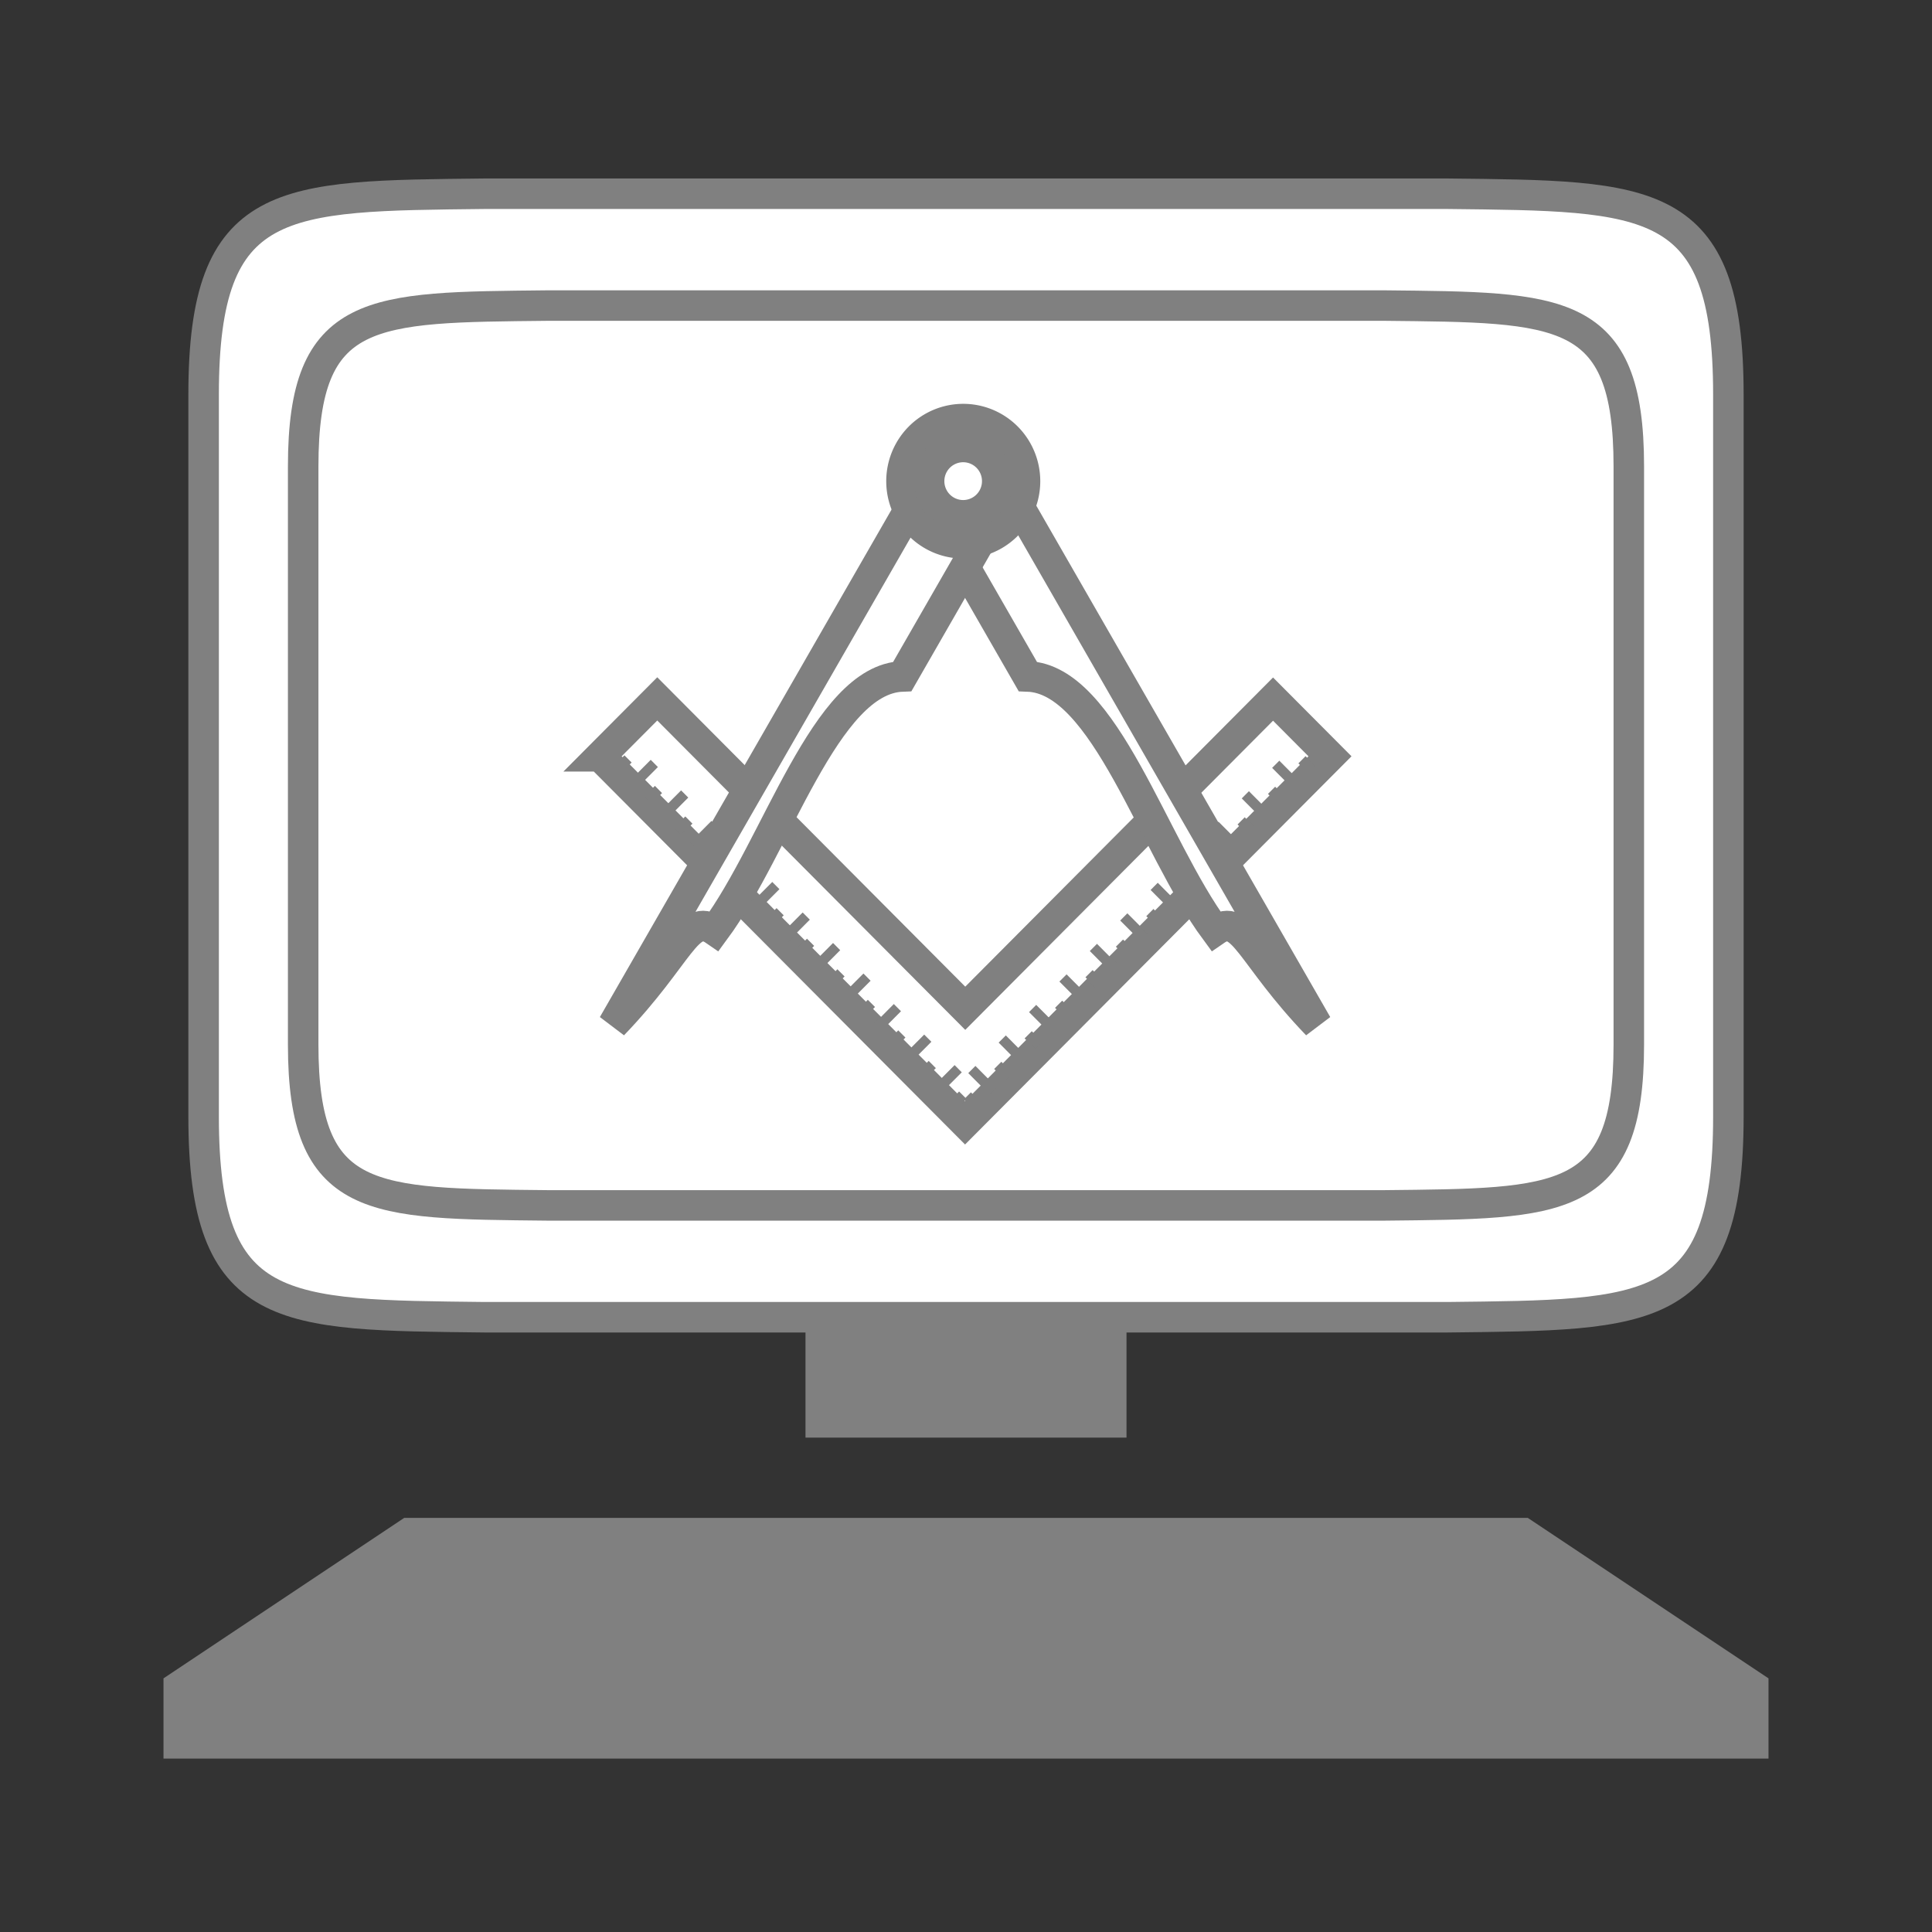 <?xml version="1.0" encoding="UTF-8" standalone="no"?>
<!-- Created with Inkscape (http://www.inkscape.org/) -->

<svg
   xmlns:dc="http://purl.org/dc/elements/1.1/"
   xmlns:cc="http://creativecommons.org/ns#"
   xmlns:rdf="http://www.w3.org/1999/02/22-rdf-syntax-ns#"
   xmlns:svg="http://www.w3.org/2000/svg"
   xmlns="http://www.w3.org/2000/svg"
   xmlns:sodipodi="http://sodipodi.sourceforge.net/DTD/sodipodi-0.dtd"
   xmlns:inkscape="http://www.inkscape.org/namespaces/inkscape"
   id="svg2"
   viewBox="0 0 190 190"
   version="1.0"
   inkscape:version="0.91+devel r"
   sodipodi:docname="os.svg"
   width="190"
   height="190">
  <rect x="0" y="0" width="190" height="190" fill="#333333" stroke="none"/>
  <defs
     id="defs66" />
  <sodipodi:namedview
     pagecolor="#ffffff"
     bordercolor="#666666"
     borderopacity="1"
     objecttolerance="10"
     gridtolerance="10"
     guidetolerance="10"
     inkscape:pageopacity="0"
     inkscape:pageshadow="2"
     inkscape:window-width="1855"
     inkscape:window-height="1056"
     id="namedview64"
     showgrid="false"
     fit-margin-top="0"
     fit-margin-left="0"
     fit-margin-right="0"
     fit-margin-bottom="0"
     inkscape:zoom="4"
     inkscape:cx="21.162715"
     inkscape:cy="97.997216"
     inkscape:window-x="65"
     inkscape:window-y="24"
     inkscape:window-maximized="1"
     inkscape:current-layer="svg2" />
  <path
     sodipodi:nodetypes="ccccccccc"
     inkscape:connector-curvature="0"
     id="path4297"
     d="m 169.975,109.812 c 0,19.73 -7.721,19.5 -27.622,19.73 H 47.647 c -19.902,-0.23 -27.622,0 -27.622,-19.73 V 38.782 c 0,-19.73 7.721,-19.5 27.622,-19.73 h 94.705 c 19.902,0.23 27.622,0 27.622,19.73 z"
     style="color:#000000;display:inline;overflow:visible;visibility:visible;opacity:1;fill:#ffffff;fill-opacity:1;fill-rule:nonzero;stroke:#808080;stroke-width:3;stroke-linecap:butt;stroke-linejoin:miter;stroke-miterlimit:4;stroke-dasharray:none;stroke-dashoffset:0;stroke-opacity:1;marker:none;enable-background:accumulate" />
  <path
     style="color:#000000;display:inline;overflow:visible;visibility:visible;opacity:1;fill:#ffffff;fill-opacity:1;fill-rule:nonzero;stroke:#808080;stroke-width:3;stroke-linecap:butt;stroke-linejoin:miter;stroke-miterlimit:4;stroke-dasharray:none;stroke-dashoffset:0;stroke-opacity:1;marker:none;enable-background:accumulate"
     d="m 160.183,102.741 c 0,15.802 -6.712,15.618 -24.015,15.802 H 53.831 c -17.303,-0.184 -24.015,0 -24.015,-15.802 V 45.853 c 0,-15.802 6.712,-15.618 24.015,-15.802 H 136.168 c 17.303,0.184 24.015,0 24.015,15.802 z"
     id="path4355"
     inkscape:connector-curvature="0"
     sodipodi:nodetypes="ccccccccc" />
  <g
     id="g13724"
     transform="matrix(0.22,0,0,0.221,39.907,20.547)"
     style="fill:#ffffff;stroke:#808080;stroke-width:13.6;stroke-miterlimit:4;stroke-dasharray:none;stroke-opacity:1">
    <g
       id="g13664"
       style="fill:#ffffff;stroke:#808080;stroke-width:13.6;stroke-miterlimit:4;stroke-dasharray:none;stroke-opacity:1">
      <path
         id="rect7985"
         style="fill:#ffffff;stroke:#808080;stroke-width:13.6;stroke-miterlimit:4;stroke-dasharray:none;stroke-opacity:1"
         d="M 86.867,243.57 112.41,218.03 250.09,355.7 387.68,218.12 413.13,243.57 250,406.71 86.87,243.57 Z"
         inkscape:connector-curvature="0" />
      <g
         id="g13616"
         style="fill:#ffffff;stroke:#808080;stroke-width:4.533;stroke-miterlimit:4;stroke-dasharray:none;stroke-opacity:1">
        <path
           id="rect9167"
           style="fill:#ffffff;stroke:#808080;stroke-width:4.533;stroke-miterlimit:4;stroke-dasharray:none;stroke-opacity:1"
           d="m 101.37,256.47 9.72,-9.72"
           inkscape:connector-curvature="0" />
        <path
           id="path9182"
           style="fill:#ffffff;stroke:#808080;stroke-width:4.533;stroke-miterlimit:4;stroke-dasharray:none;stroke-opacity:1"
           d="m 114.96,270.05 9.71,-9.71"
           inkscape:connector-curvature="0" />
        <path
           id="path9184"
           style="fill:#ffffff;stroke:#808080;stroke-width:4.533;stroke-miterlimit:4;stroke-dasharray:none;stroke-opacity:1"
           d="m 128.54,283.63 9.72,-9.71"
           inkscape:connector-curvature="0" />
        <path
           id="path9186"
           style="fill:#ffffff;stroke:#808080;stroke-width:4.533;stroke-miterlimit:4;stroke-dasharray:none;stroke-opacity:1"
           d="m 142.12,297.22 9.72,-9.72"
           inkscape:connector-curvature="0" />
        <path
           id="path9188"
           style="fill:#ffffff;stroke:#808080;stroke-width:4.533;stroke-miterlimit:4;stroke-dasharray:none;stroke-opacity:1"
           d="m 155.71,310.8 9.71,-9.71"
           inkscape:connector-curvature="0" />
        <path
           id="path9190"
           style="fill:#ffffff;stroke:#808080;stroke-width:4.533;stroke-miterlimit:4;stroke-dasharray:none;stroke-opacity:1"
           d="m 169.29,324.39 9.72,-9.72"
           inkscape:connector-curvature="0" />
        <path
           id="path9192"
           style="fill:#ffffff;stroke:#808080;stroke-width:4.533;stroke-miterlimit:4;stroke-dasharray:none;stroke-opacity:1"
           d="m 182.88,337.97 9.71,-9.72"
           inkscape:connector-curvature="0" />
        <path
           id="path9194"
           style="fill:#ffffff;stroke:#808080;stroke-width:4.533;stroke-miterlimit:4;stroke-dasharray:none;stroke-opacity:1"
           d="m 196.46,351.55 9.72,-9.71"
           inkscape:connector-curvature="0" />
        <path
           id="path9196"
           style="fill:#ffffff;stroke:#808080;stroke-width:4.533;stroke-miterlimit:4;stroke-dasharray:none;stroke-opacity:1"
           d="m 210.04,365.14 9.72,-9.72"
           inkscape:connector-curvature="0" />
        <path
           id="path9198"
           style="fill:#ffffff;stroke:#808080;stroke-width:4.533;stroke-miterlimit:4;stroke-dasharray:none;stroke-opacity:1"
           d="m 223.63,378.72 9.71,-9.71"
           inkscape:connector-curvature="0" />
        <path
           id="path9200"
           style="fill:#ffffff;stroke:#808080;stroke-width:4.533;stroke-miterlimit:4;stroke-dasharray:none;stroke-opacity:1"
           d="m 237.21,392.3 9.72,-9.71"
           inkscape:connector-curvature="0" />
        <path
           id="path9202"
           style="fill:#ffffff;stroke:#808080;stroke-width:4.533;stroke-miterlimit:4;stroke-dasharray:none;stroke-opacity:1"
           d="m 108.05,263.23 4.9,-4.89"
           inkscape:connector-curvature="0" />
        <path
           id="path9204"
           style="fill:#ffffff;stroke:#808080;stroke-width:4.533;stroke-miterlimit:4;stroke-dasharray:none;stroke-opacity:1"
           d="m 121.65,276.83 4.89,-4.89"
           inkscape:connector-curvature="0" />
        <path
           id="path9206"
           style="fill:#ffffff;stroke:#808080;stroke-width:4.533;stroke-miterlimit:4;stroke-dasharray:none;stroke-opacity:1"
           d="m 135.25,290.43 4.89,-4.89"
           inkscape:connector-curvature="0" />
        <path
           id="path9208"
           style="fill:#ffffff;stroke:#808080;stroke-width:4.533;stroke-miterlimit:4;stroke-dasharray:none;stroke-opacity:1"
           d="m 148.85,304.03 4.89,-4.89"
           inkscape:connector-curvature="0" />
        <path
           id="path9210"
           style="fill:#ffffff;stroke:#808080;stroke-width:4.533;stroke-miterlimit:4;stroke-dasharray:none;stroke-opacity:1"
           d="m 162.45,317.63 4.89,-4.89"
           inkscape:connector-curvature="0" />
        <path
           id="path9212"
           style="fill:#ffffff;stroke:#808080;stroke-width:4.533;stroke-miterlimit:4;stroke-dasharray:none;stroke-opacity:1"
           d="m 176.05,331.23 4.89,-4.89"
           inkscape:connector-curvature="0" />
        <path
           id="path9214"
           style="fill:#ffffff;stroke:#808080;stroke-width:4.533;stroke-miterlimit:4;stroke-dasharray:none;stroke-opacity:1"
           d="m 189.65,344.83 4.89,-4.89"
           inkscape:connector-curvature="0" />
        <path
           id="path9216"
           style="fill:#ffffff;stroke:#808080;stroke-width:4.533;stroke-miterlimit:4;stroke-dasharray:none;stroke-opacity:1"
           d="m 203.25,358.43 4.89,-4.9"
           inkscape:connector-curvature="0" />
        <path
           id="path9218"
           style="fill:#ffffff;stroke:#808080;stroke-width:4.533;stroke-miterlimit:4;stroke-dasharray:none;stroke-opacity:1"
           d="m 216.85,372.03 4.89,-4.9"
           inkscape:connector-curvature="0" />
        <path
           id="path9220"
           style="fill:#ffffff;stroke:#808080;stroke-width:4.533;stroke-miterlimit:4;stroke-dasharray:none;stroke-opacity:1"
           d="m 230.45,385.63 4.89,-4.9"
           inkscape:connector-curvature="0" />
        <path
           id="path9222"
           style="fill:#ffffff;stroke:#808080;stroke-width:4.533;stroke-miterlimit:4;stroke-dasharray:none;stroke-opacity:1"
           d="m 244.05,399.23 4.89,-4.9"
           inkscape:connector-curvature="0" />
        <path
           id="path9224"
           style="fill:#ffffff;stroke:#808080;stroke-width:4.533;stroke-miterlimit:4;stroke-dasharray:none;stroke-opacity:1"
           d="m 94.453,249.63 4.893,-4.89"
           inkscape:connector-curvature="0" />
        <path
           id="path9253"
           style="fill:#ffffff;stroke:#808080;stroke-width:4.533;stroke-miterlimit:4;stroke-dasharray:none;stroke-opacity:1"
           d="m 398.59,256.84 -9.72,-9.71"
           inkscape:connector-curvature="0" />
        <path
           id="path9255"
           style="fill:#ffffff;stroke:#808080;stroke-width:4.533;stroke-miterlimit:4;stroke-dasharray:none;stroke-opacity:1"
           d="m 385,270.43 -9.71,-9.72"
           inkscape:connector-curvature="0" />
        <path
           id="path9257"
           style="fill:#ffffff;stroke:#808080;stroke-width:4.533;stroke-miterlimit:4;stroke-dasharray:none;stroke-opacity:1"
           d="m 371.42,284.01 -9.72,-9.72"
           inkscape:connector-curvature="0" />
        <path
           id="path9259"
           style="fill:#ffffff;stroke:#808080;stroke-width:4.533;stroke-miterlimit:4;stroke-dasharray:none;stroke-opacity:1"
           d="m 357.83,297.59 -9.71,-9.71"
           inkscape:connector-curvature="0" />
        <path
           id="path9261"
           style="fill:#ffffff;stroke:#808080;stroke-width:4.533;stroke-miterlimit:4;stroke-dasharray:none;stroke-opacity:1"
           d="m 344.25,311.18 -9.71,-9.72"
           inkscape:connector-curvature="0" />
        <path
           id="path9263"
           style="fill:#ffffff;stroke:#808080;stroke-width:4.533;stroke-miterlimit:4;stroke-dasharray:none;stroke-opacity:1"
           d="m 330.67,324.76 -9.72,-9.71"
           inkscape:connector-curvature="0" />
        <path
           id="path9265"
           style="fill:#ffffff;stroke:#808080;stroke-width:4.533;stroke-miterlimit:4;stroke-dasharray:none;stroke-opacity:1"
           d="m 317.08,338.34 -9.71,-9.71"
           inkscape:connector-curvature="0" />
        <path
           id="path9267"
           style="fill:#ffffff;stroke:#808080;stroke-width:4.533;stroke-miterlimit:4;stroke-dasharray:none;stroke-opacity:1"
           d="m 303.5,351.93 -9.72,-9.72"
           inkscape:connector-curvature="0" />
        <path
           id="path9269"
           style="fill:#ffffff;stroke:#808080;stroke-width:4.533;stroke-miterlimit:4;stroke-dasharray:none;stroke-opacity:1"
           d="M 289.92,365.51 280.2,355.8"
           inkscape:connector-curvature="0" />
        <path
           id="path9271"
           style="fill:#ffffff;stroke:#808080;stroke-width:4.533;stroke-miterlimit:4;stroke-dasharray:none;stroke-opacity:1"
           d="m 276.33,379.1 -9.71,-9.72"
           inkscape:connector-curvature="0" />
        <path
           id="path9273"
           style="fill:#ffffff;stroke:#808080;stroke-width:4.533;stroke-miterlimit:4;stroke-dasharray:none;stroke-opacity:1"
           d="m 262.75,392.68 -9.72,-9.72"
           inkscape:connector-curvature="0" />
        <path
           id="path9275"
           style="fill:#ffffff;stroke:#808080;stroke-width:4.533;stroke-miterlimit:4;stroke-dasharray:none;stroke-opacity:1"
           d="m 391.91,263.61 -4.9,-4.9"
           inkscape:connector-curvature="0" />
        <path
           id="path9277"
           style="fill:#ffffff;stroke:#808080;stroke-width:4.533;stroke-miterlimit:4;stroke-dasharray:none;stroke-opacity:1"
           d="m 378.31,277.21 -4.9,-4.9"
           inkscape:connector-curvature="0" />
        <path
           id="path9279"
           style="fill:#ffffff;stroke:#808080;stroke-width:4.533;stroke-miterlimit:4;stroke-dasharray:none;stroke-opacity:1"
           d="m 364.71,290.81 -4.89,-4.9"
           inkscape:connector-curvature="0" />
        <path
           id="path9281"
           style="fill:#ffffff;stroke:#808080;stroke-width:4.533;stroke-miterlimit:4;stroke-dasharray:none;stroke-opacity:1"
           d="m 351.11,304.41 -4.89,-4.9"
           inkscape:connector-curvature="0" />
        <path
           id="path9283"
           style="fill:#ffffff;stroke:#808080;stroke-width:4.533;stroke-miterlimit:4;stroke-dasharray:none;stroke-opacity:1"
           d="m 337.51,318 -4.89,-4.89"
           inkscape:connector-curvature="0" />
        <path
           id="path9285"
           style="fill:#ffffff;stroke:#808080;stroke-width:4.533;stroke-miterlimit:4;stroke-dasharray:none;stroke-opacity:1"
           d="m 323.91,331.6 -4.89,-4.89"
           inkscape:connector-curvature="0" />
        <path
           id="path9287"
           style="fill:#ffffff;stroke:#808080;stroke-width:4.533;stroke-miterlimit:4;stroke-dasharray:none;stroke-opacity:1"
           d="m 310.31,345.2 -4.89,-4.89"
           inkscape:connector-curvature="0" />
        <path
           id="path9289"
           style="fill:#ffffff;stroke:#808080;stroke-width:4.533;stroke-miterlimit:4;stroke-dasharray:none;stroke-opacity:1"
           d="m 296.71,358.8 -4.89,-4.89"
           inkscape:connector-curvature="0" />
        <path
           id="path9291"
           style="fill:#ffffff;stroke:#808080;stroke-width:4.533;stroke-miterlimit:4;stroke-dasharray:none;stroke-opacity:1"
           d="m 283.11,372.4 -4.89,-4.89"
           inkscape:connector-curvature="0" />
        <path
           id="path9293"
           style="fill:#ffffff;stroke:#808080;stroke-width:4.533;stroke-miterlimit:4;stroke-dasharray:none;stroke-opacity:1"
           d="m 269.51,386 -4.89,-4.89"
           inkscape:connector-curvature="0" />
        <path
           id="path9295"
           style="fill:#ffffff;stroke:#808080;stroke-width:4.533;stroke-miterlimit:4;stroke-dasharray:none;stroke-opacity:1"
           d="m 255.91,399.6 -4.89,-4.89"
           inkscape:connector-curvature="0" />
        <path
           id="path9297"
           style="fill:#ffffff;stroke:#808080;stroke-width:4.533;stroke-miterlimit:4;stroke-dasharray:none;stroke-opacity:1"
           d="m 405.51,250.01 -4.9,-4.89"
           inkscape:connector-curvature="0" />
      </g>
    </g>
    <g
       id="g13718"
       style="fill:#ffffff;stroke:#808080;stroke-width:13.6;stroke-miterlimit:4;stroke-dasharray:none;stroke-opacity:1">
      <path
         id="path4101"
         style="fill:#ffffff;stroke:#808080;stroke-width:13.6;stroke-miterlimit:4;stroke-dasharray:none;stroke-opacity:1"
         d="m 260.36,108.42 -29.89,17.25 47.55,82.36 c 34.57,1.27 55.91,75.36 83.86,113.04 12.17,-8.38 15.55,10.98 45.47,41.94 z"
         inkscape:connector-curvature="0" />
      <path
         id="rect3129"
         style="fill:#ffffff;stroke:#808080;stroke-width:13.6;stroke-miterlimit:4;stroke-dasharray:none;stroke-opacity:1"
         d="m 239.64,108.42 29.89,17.25 -47.55,82.36 c -34.57,1.27 -55.91,75.36 -83.86,113.04 -12.17,-8.38 -15.55,10.98 -45.47,41.94 z"
         inkscape:connector-curvature="0" />
      <path
         id="path7010"
         style="fill:#ffffff;stroke:#808080;stroke-width:15.201;stroke-miterlimit:4;stroke-dasharray:none;stroke-opacity:1"
         d="m 167.35,87.106 a 30.865,30.865 0 1 1 -61.73,0 30.865,30.865 0 1 1 61.73,0 z"
         transform="matrix(0.895,0,0,0.895,127.04,43.196)"
         inkscape:connector-curvature="0" />
      <path
         id="path7012"
         style="fill:#ffffff;stroke:#808080;stroke-width:13.6;stroke-miterlimit:4;stroke-dasharray:none;stroke-opacity:1"
         d="m 264.369,121.131 a 15.21,15.21 0 1 1 -30.42,0 15.21,15.21 0 1 1 30.42,0 z"
         inkscape:connector-curvature="0" />
    </g>
  </g>
  <rect
     style="color:#000000;display:inline;overflow:visible;visibility:visible;opacity:1;fill:#808080;fill-opacity:1;fill-rule:nonzero;stroke:none;stroke-width:8;stroke-linecap:butt;stroke-linejoin:miter;stroke-miterlimit:4;stroke-dasharray:none;stroke-dashoffset:0;stroke-opacity:1;marker:none;enable-background:accumulate"
     id="rect4188"
     width="31.569"
     height="11.838"
     x="79.216"
     y="129.542" />
  <path
     style="color:#000000;display:inline;overflow:visible;visibility:visible;opacity:1;fill:#808080;fill-opacity:1;fill-rule:nonzero;stroke:none;stroke-width:8;stroke-linecap:butt;stroke-linejoin:miter;stroke-miterlimit:4;stroke-dasharray:none;stroke-dashoffset:0;stroke-opacity:1;marker:none;enable-background:accumulate"
     d="M 16.079,172.948 V 165.056 L 39.755,149.272 H 150.245 l 23.676,15.784 v 7.892 z"
     id="path4190"
     inkscape:connector-curvature="0"
     sodipodi:nodetypes="ccccccc" />
</svg>
